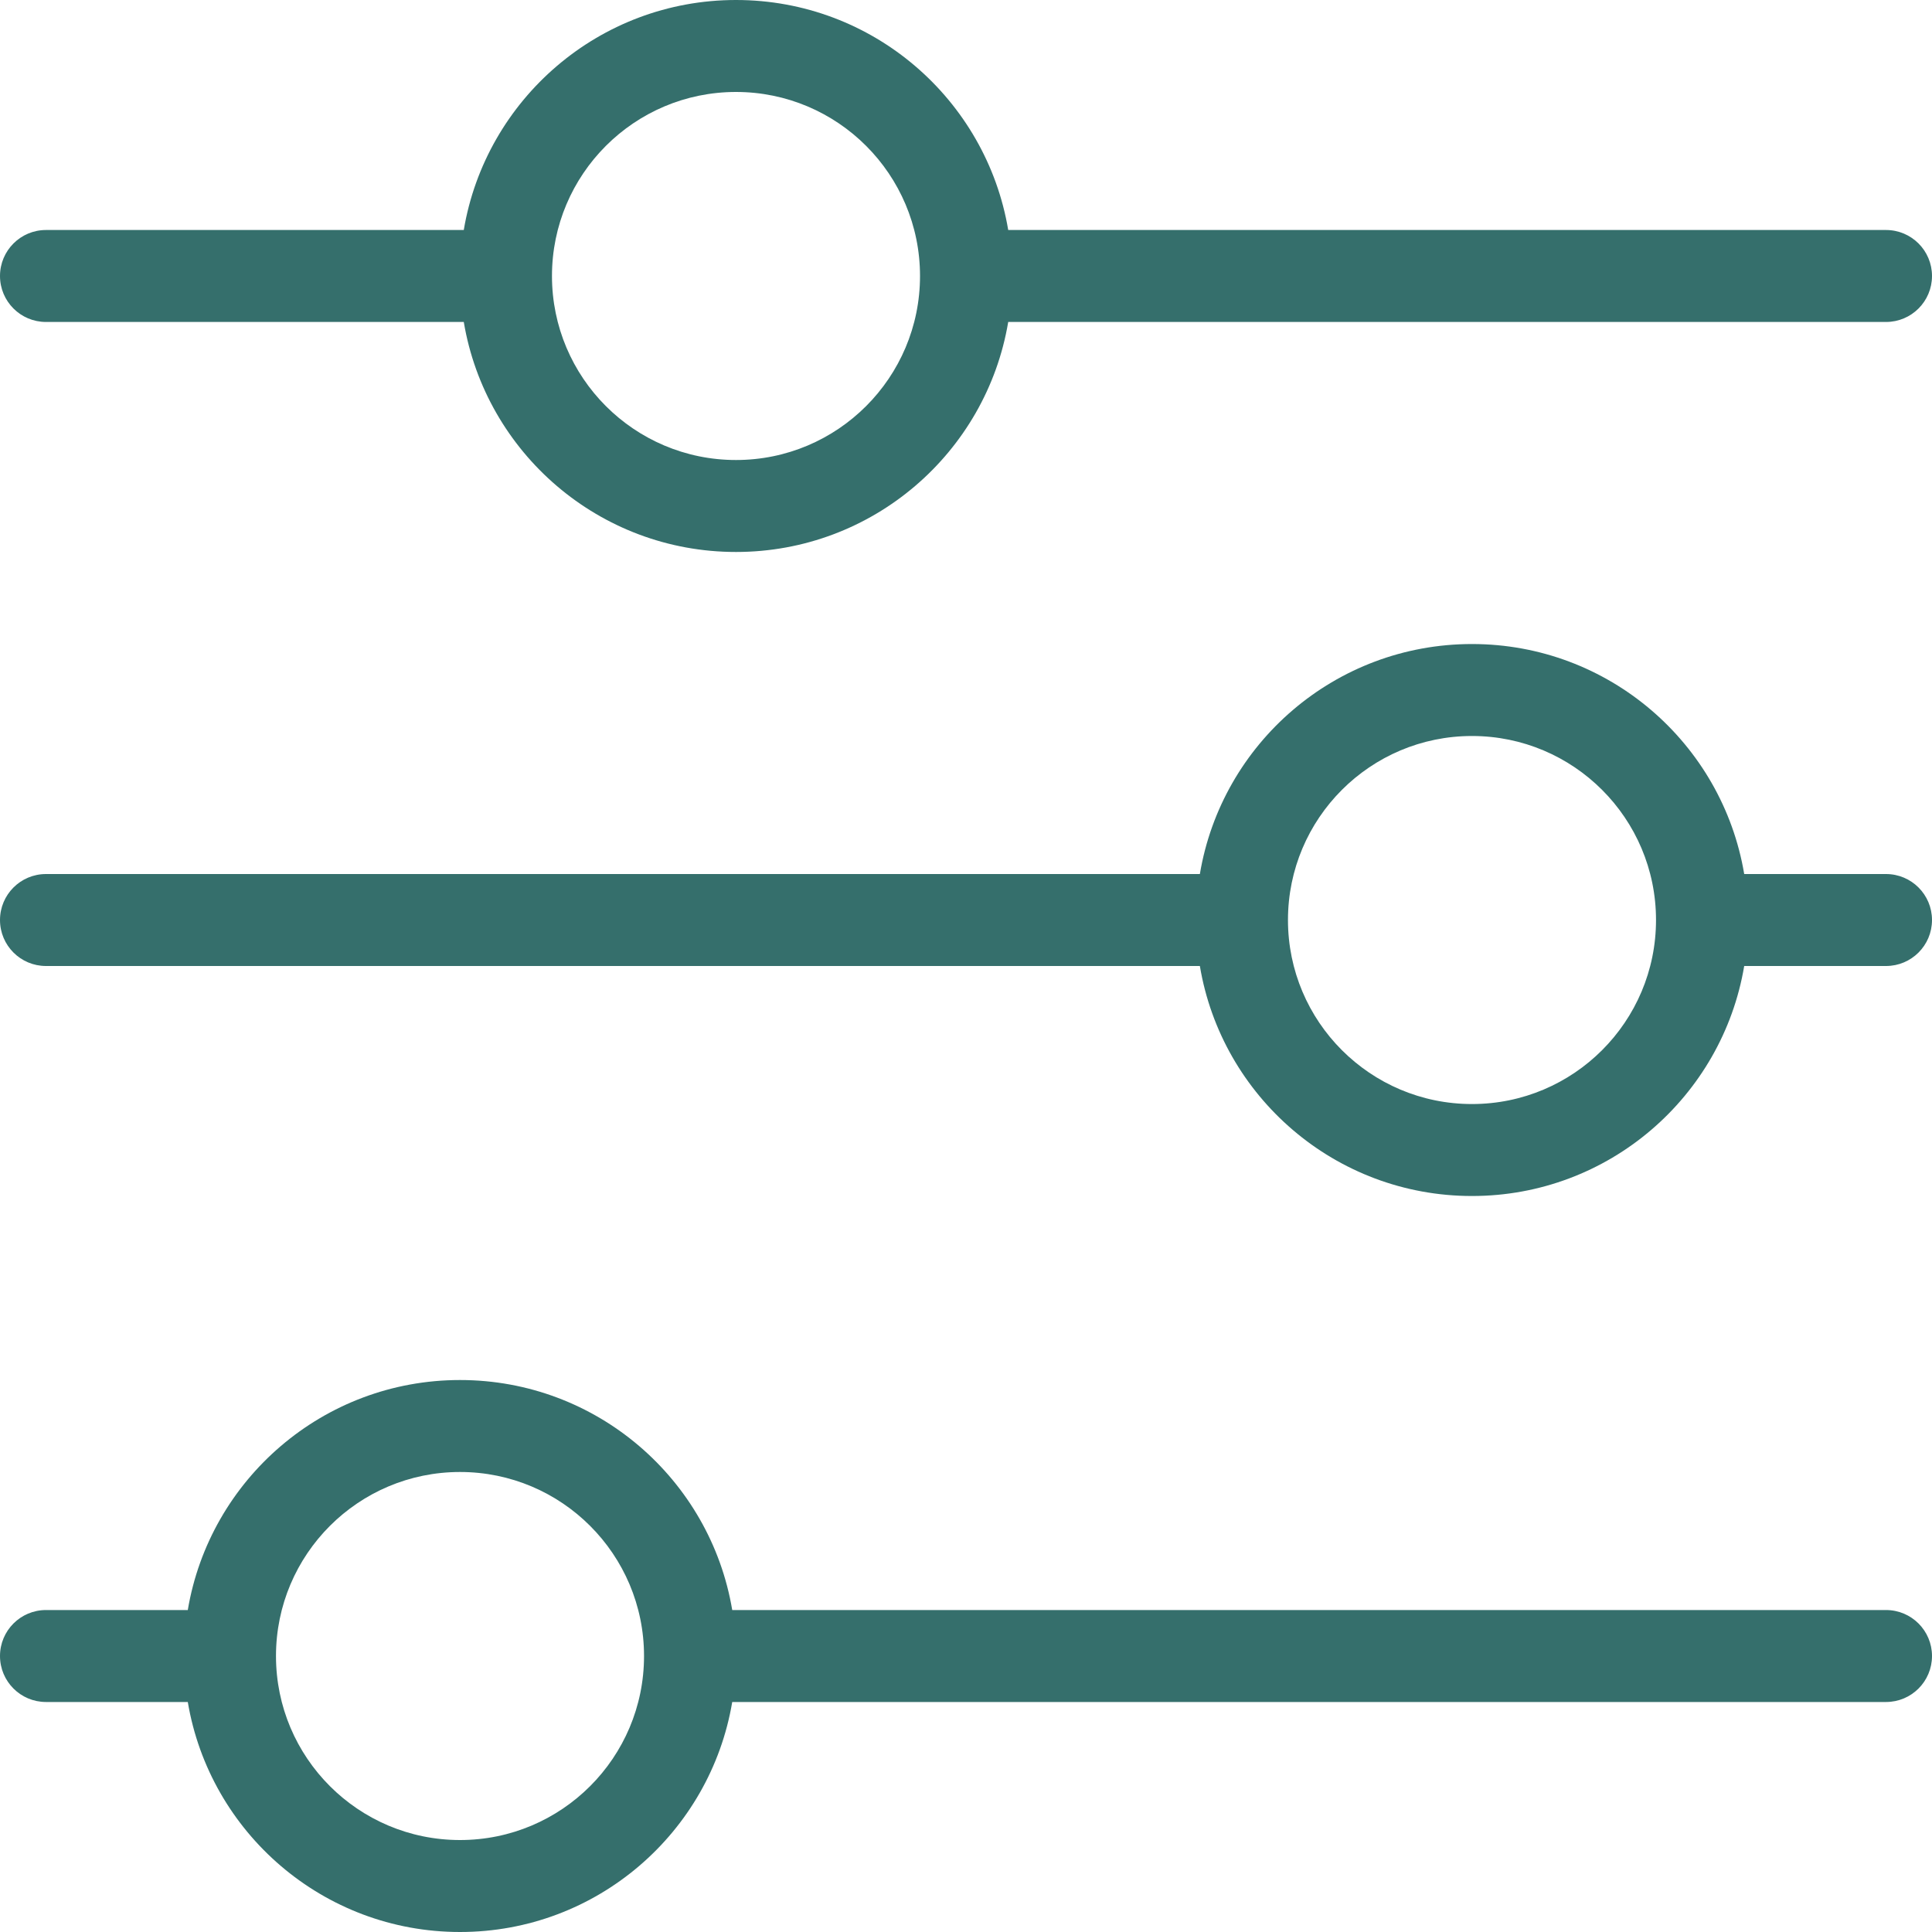 <svg width="20" height="20" viewBox="0 0 20 20" fill="none" xmlns="http://www.w3.org/2000/svg">
<path fill-rule="evenodd" clip-rule="evenodd" d="M4.801 3.333H0.476C0.213 3.333 0 3.12 0 2.857C0 2.594 0.213 2.381 0.476 2.381H4.801C5.028 1.03 6.203 0 7.619 0C9.035 0 10.21 1.03 10.437 2.381H19.524C19.787 2.381 20 2.594 20 2.857C20 3.12 19.787 3.333 19.524 3.333H10.437C10.21 4.685 9.035 5.714 7.619 5.714C6.203 5.714 5.028 4.685 4.801 3.333ZM5.714 2.857C5.714 1.805 6.567 0.952 7.619 0.952C8.671 0.952 9.524 1.805 9.524 2.857C9.524 3.909 8.671 4.762 7.619 4.762C6.567 4.762 5.714 3.909 5.714 2.857Z" fill="#356F6C"/>
<path fill-rule="evenodd" clip-rule="evenodd" d="M0 9.524C0 9.261 0.213 9.048 0.476 9.048H12.421C12.647 7.696 13.822 6.667 15.238 6.667C16.654 6.667 17.829 7.696 18.056 9.048H19.524C19.787 9.048 20 9.261 20 9.524C20 9.787 19.787 10 19.524 10H18.056C17.829 11.351 16.654 12.381 15.238 12.381C13.822 12.381 12.647 11.351 12.421 10H0.476C0.213 10 0 9.787 0 9.524ZM15.238 7.619C14.186 7.619 13.333 8.472 13.333 9.524C13.333 10.576 14.186 11.429 15.238 11.429C16.29 11.429 17.143 10.576 17.143 9.524C17.143 8.472 16.29 7.619 15.238 7.619Z" fill="#356F6C"/>
<path fill-rule="evenodd" clip-rule="evenodd" d="M0.476 16.667C0.213 16.667 0 16.88 0 17.143C0 17.406 0.213 17.619 0.476 17.619H1.944C2.171 18.97 3.346 20 4.762 20C6.178 20 7.353 18.97 7.58 17.619H19.524C19.787 17.619 20 17.406 20 17.143C20 16.88 19.787 16.667 19.524 16.667H7.58C7.353 15.315 6.178 14.286 4.762 14.286C3.346 14.286 2.171 15.315 1.944 16.667H0.476ZM2.857 17.143C2.857 16.091 3.71 15.238 4.762 15.238C5.814 15.238 6.667 16.091 6.667 17.143C6.667 18.195 5.814 19.048 4.762 19.048C3.71 19.048 2.857 18.195 2.857 17.143Z" fill="#356F6C"/>
</svg>
